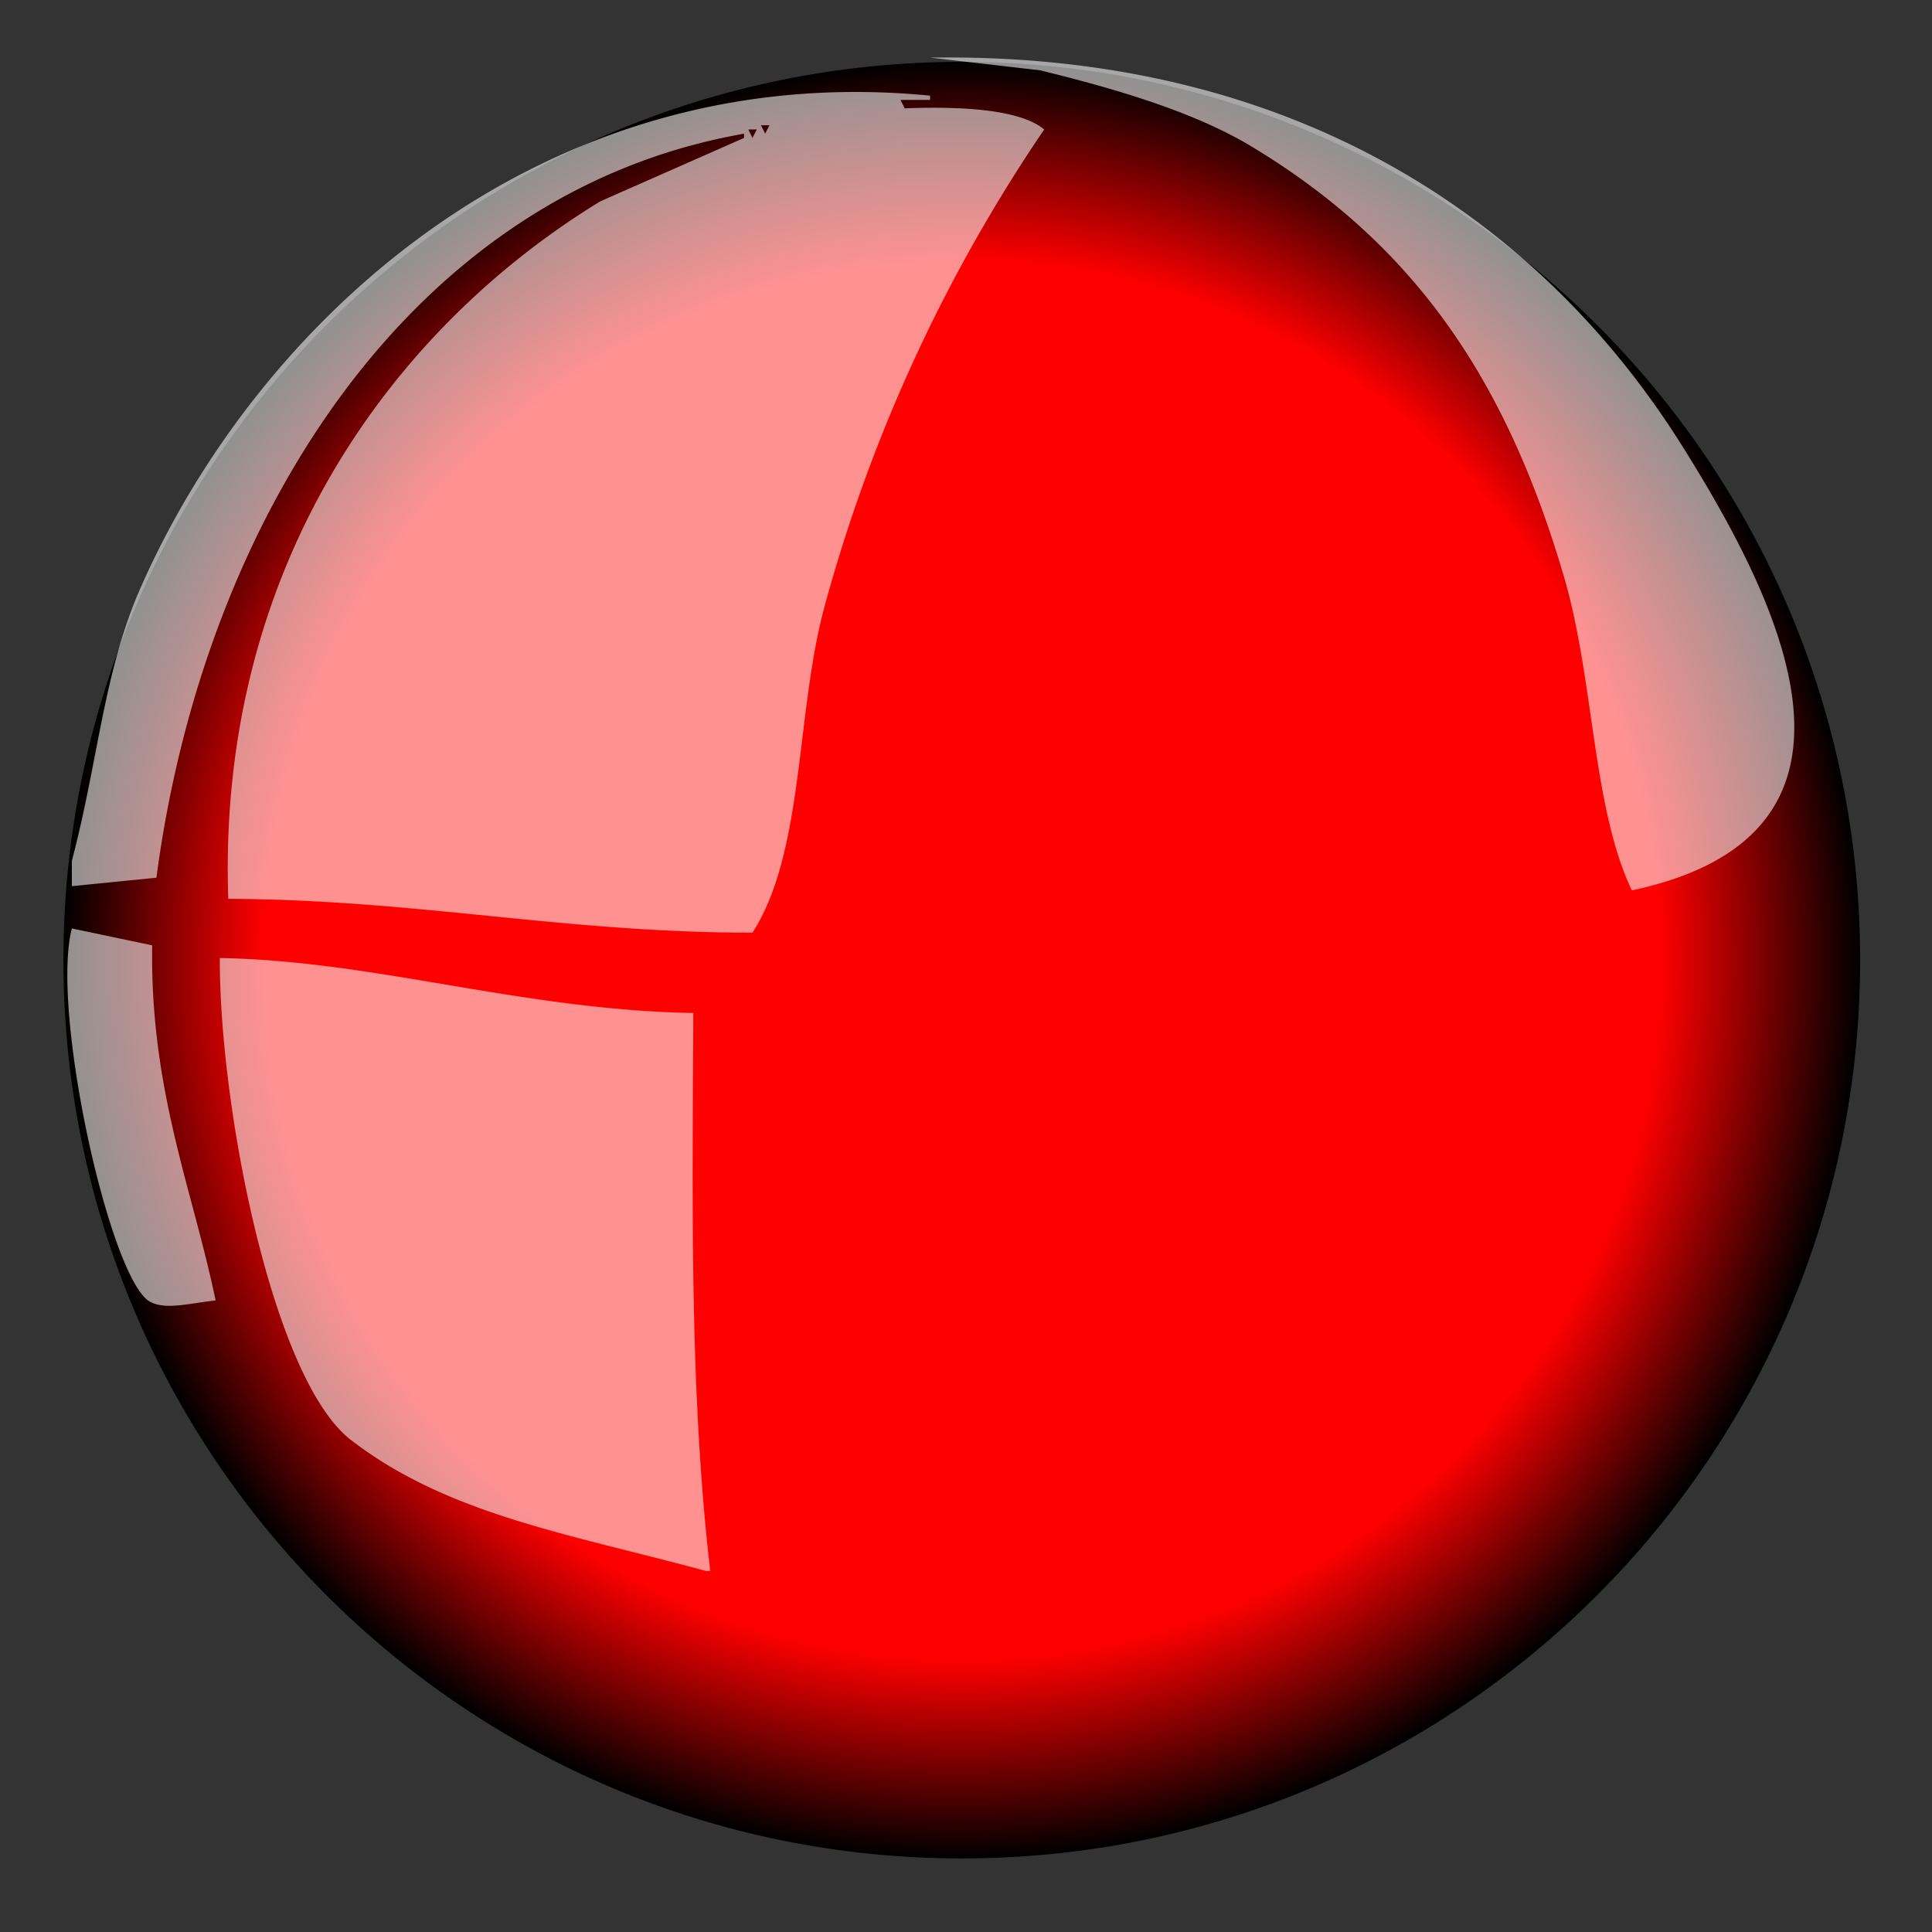 <svg xmlns="http://www.w3.org/2000/svg" xmlns:xlink="http://www.w3.org/1999/xlink" width="2000" height="2000" viewBox="0 0 2000 2000">
  <rect x="0" y="0" width="2000" height="2000" fill="#333333" stroke="none"/>
  <defs>
    <style>
      .cls-1, .cls-2 {
        fill-rule: evenodd;
      }

      .cls-1 {
        fill: url(#radial-gradient);
      }

      .cls-2 {
        fill: #fff;
        opacity: 0.57;
      }
    </style>
    <radialGradient id="radial-gradient" cx="995.623" cy="993.936" r="929.904" gradientUnits="userSpaceOnUse">
      <stop offset="0" stop-color="red"/>
      <stop offset="0.777" stop-color="red"/>
      <stop offset="1"/>
    </radialGradient>
  </defs>
  <path id="base2_copy" data-name="base2 copy" class="cls-1" d="M995.625,64.031c513.605,0,929.965,416.334,929.965,929.907s-416.36,929.9-929.965,929.9S65.656,1507.51,65.656,993.938,482.018,64.031,995.625,64.031Z"/>
  <path id="Color_Fill_2" data-name="Color Fill 2" class="cls-2" d="M962.8,59.641c380.559-6.032,634.179,171.44,778.989,402.6,102.18,163.1,220.85,401.288-52.51,459.489-40.98-86.023-38.9-217.209-70.02-323.83-60.13-206-155.55-344.95-323.86-446.361-60.71-36.585-143.68-60.39-218.81-78.769ZM236.324,930.483c-11.672-340.52,167.092-588.85,385.12-722.055l148.8-65.641v-4.376C424.367,198.95,210.682,538.616,161.926,908.6L74.4,917.354V891.1c27.041-102.307,32.889-194.859,70.022-280.07,120.6-276.758,415.162-551.6,818.381-512V103.4H932.166l4.377,8.752c48.868-1.85,117.357-.747,144.417,21.881a1644.626,1644.626,0,0,0-227.568,494.5c-29.733,109.936-20.627,253.287-74.4,336.958C582.579,965.5,432.81,931.328,236.324,930.483ZM787.746,129.659q2.189,4.375,4.376,8.752l4.377-8.752h-8.753Zm-13.129,4.376q2.189,4.376,4.376,8.752l4.377-8.752h-8.753ZM74.4,961.115l83.151,17.5c-2.364,149.941,41.929,253.011,65.646,367.591-27.822,2.96-54.078,10.89-70.022,0C111.769,1315.29,52.578,1044.85,74.4,961.115Zm153.173,30.633c160.953,2.742,313.4,53.892,490.153,56.892-0.891,200.79-3.92,392.96,17.506,577.64h-4.377c-142.78-38.72-267.22-58.32-367.615-135.66C281.893,1427.96,226.968,1144.83,227.571,991.748Z"/>
</svg>
